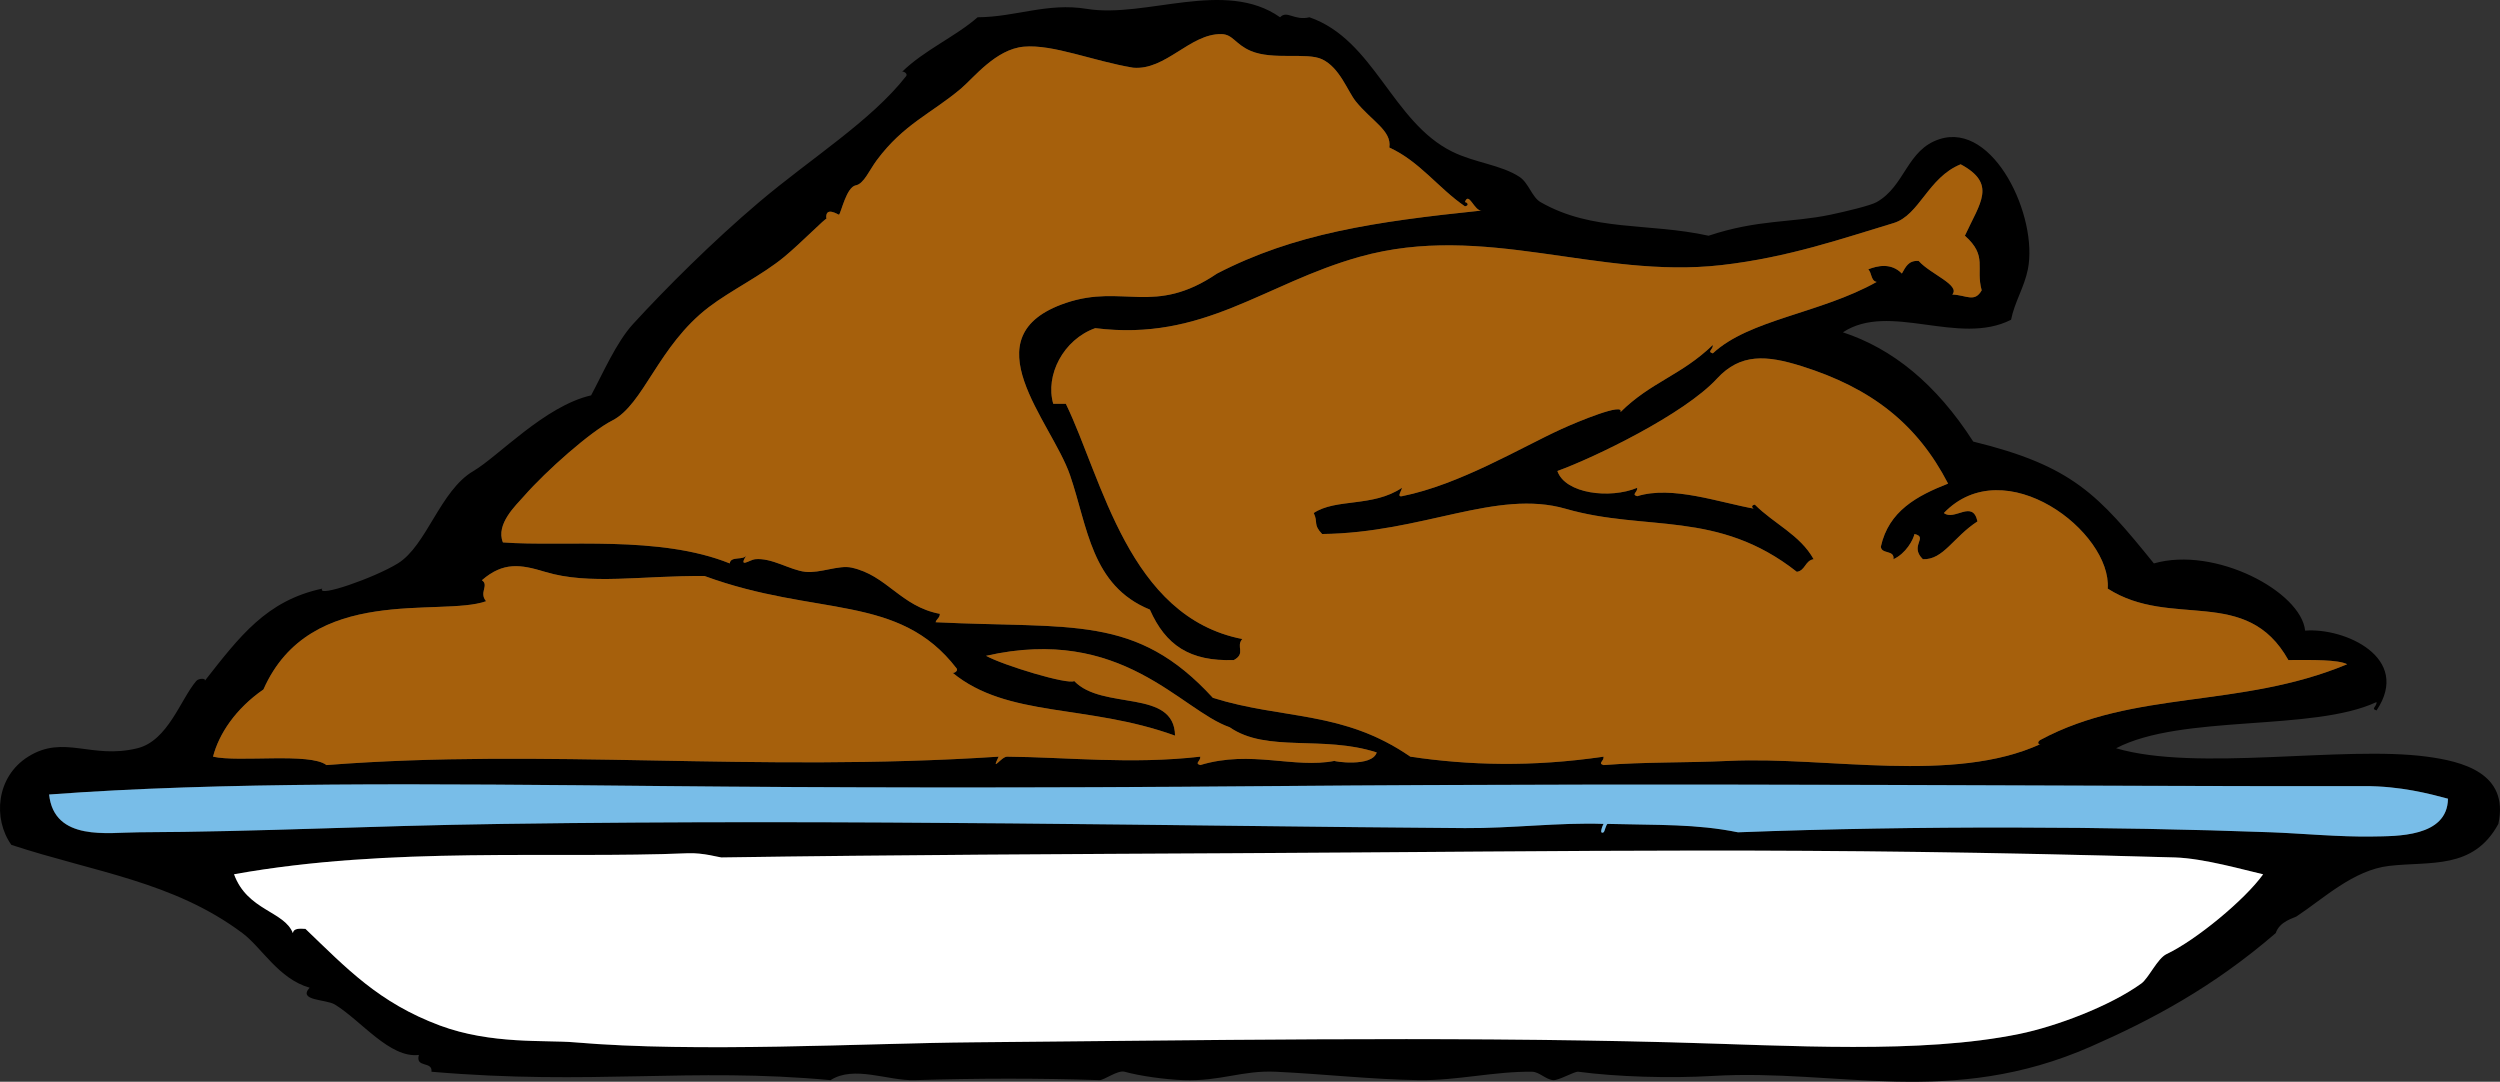 <svg xmlns="http://www.w3.org/2000/svg" viewBox="0 0 324.414 140.374" xmlns:xlink="http://www.w3.org/1999/xlink" enable-background="new 0 0 324.414 140.374">
<rect x="0" y="0" width="324.414" height="140.374" fill="#333333" stroke="none"/>
<g fill-rule="evenodd">
<g>
<path d="m239.16,43.128c6.381,2.101 12.06,6.64 16.899,14.174 12.899,3.153 16.227,6.908 23.441,15.81 7.968-2.278 19.107,3.667 19.626,8.723 5.128-.41 13.854,3.502 9.268,10.357-.793-.241 .055-.479 0-1.09-8.28,3.868-25.28,1.541-33.8,5.996 10.482,3.085 29.39-.377 40.341,1.091 4.537,.607 10.695,2.103 9.268,8.722-3.25,5.986-8.854,4.833-14.174,5.452-4.645,.539-8.521,4.248-11.993,6.541-.358,.237-2.207,.617-2.726,2.181-8.135,7.025-16.104,11.259-23.986,14.72-18.218,7.997-32.726,2.857-49.063,3.815-5.641,.331-12.52,.112-17.445-.545-.52-.069-2.528,1.151-3.271,1.091-.949-.079-1.805-1.078-2.726-1.091-4.89-.066-9.771,1.165-14.72,1.091-6.157-.094-12.245-.791-18.535-1.091-4.371-.208-7.157,1.261-11.993,1.091-2.379-.084-5.662-.54-7.632-1.091-.897-.251-2.67,1.11-3.271,1.091-7.833-.263-15.912-.247-23.986,0-3.481,.106-7.859-1.96-10.903,0-18.236-1.681-30.94,.701-51.789-1.091 .162-1.434-2.115-.429-1.635-2.181-3.779,.457-7.461-4.435-10.903-6.542-1.147-.702-4.849-.462-3.271-2.181-4.04-1.152-6.201-5.2-8.723-7.087-8.962-6.702-19.273-7.925-29.983-11.448-2.404-3.363-2.001-8.828 2.181-11.447 4.659-2.918 8.194,.381 14.174-1.091 3.965-.976 5.607-6.353 7.632-8.723 .352-.411 1.377-.364 1.09,0 4.549-5.786 8.017-10.443 15.264-11.993-.779,1.225 6.743-1.379 9.812-3.271 3.746-2.309 5.472-9.454 9.813-11.993 3.194-1.87 9.267-8.445 15.264-9.813 1.505-2.804 3.271-6.89 5.451-9.268 4.248-4.632 10.284-10.667 16.354-15.809 6.708-5.682 14.535-10.537 19.081-16.354 .249-.318-.393-.694-.545-.545 2.894-2.837 6.974-4.591 9.813-7.087 4.96-.029 9.02-1.929 14.174-1.09 7.652,1.246 17.933-3.939 25.077,1.09 .912-.963 1.826,.484 3.815,0 8.415,2.917 10.718,13.593 18.535,17.445 2.925,1.441 6.349,1.705 8.723,3.271 1.18,.778 1.613,2.633 2.726,3.271 6.76,3.876 13.94,2.637 21.806,4.361 6.402-2.137 10.741-1.659 15.81-2.726 1.933-.407 5.187-1.178 5.997-1.635 3.716-2.099 3.903-6.815 8.177-8.177 7.057-2.249 12.805,10.123 11.448,16.899-.465,2.323-1.731,4.263-2.181,6.542-6.8,3.467-15.78-2.363-21.82,1.631zm-49.06-16.899c.303-.002 .618,.441 0,.545-3.455-2.36-5.831-5.799-9.812-7.632 .346-2.183-2.323-3.457-4.361-5.997-1.062-1.324-2.061-4.358-4.361-5.451-1.988-.945-6.379,.146-9.268-1.09-2.02-.864-2.3-2.159-3.816-2.181-4.068-.058-7.216,4.744-11.448,4.361-5.229-.875-10.38-3.06-14.174-2.726-3.644,.321-6.522,4.06-8.177,5.452-3.847,3.235-7.418,4.589-10.903,9.268-.968,1.3-1.683,3.082-2.726,3.271-1.218,.221-1.901,3.548-2.181,3.816-.042,.04-1.864-1.216-1.635,.545-.029-.224-3.262,3.094-5.452,4.906-2.906,2.405-6.955,4.359-9.812,6.542-6.581,5.025-8.428,12.641-12.539,14.719-2.749,1.39-8.524,6.471-11.448,9.812-1.011,1.155-3.697,3.627-2.726,5.997 7.902,.596 20.263-.974 29.438,2.726 .082-1.009 1.846-.335 2.181-1.091-1.143,1.824 .415,.616 1.09,.546 2.181-.227 4.556,1.42 6.542,1.635 1.919,.208 4.327-.911 5.997-.545 4.595,1.009 6.383,5.042 11.448,5.997 .001,.547-.442,.648-.545,1.09 17.717,.88 25.985-1.088 35.98,9.812 9.123,2.854 16.869,1.598 25.622,7.633 7.574,1.126 15.792,1.362 25.077,0 .055,.611-.793,.849 0,1.09 5.399-.419 10.541-.277 16.354-.545 12.734-.586 29.027,3.007 40.341-2.181-.289,.133-.488-.283 0-.545 12.173-6.542 25.911-4.032 39.796-9.813-1.161-.602-4.43-.563-7.632-.545-5.452-9.742-15.171-3.978-23.441-9.268 .528-7.363-13.383-18.005-21.261-9.812 1.374,1.083 3.733-1.797 4.36,1.09-3.126,2.024-4.438,5.018-7.087,4.907-1.795-1.763 .749-2.853-1.09-3.271-.158,.753-1.099,2.518-2.726,3.271 .166-1.257-1.575-.606-1.636-1.636 1.016-4.618 4.679-6.588 8.723-8.177-3.977-7.695-9.892-12.397-19.08-15.264-4.471-1.395-7.861-1.67-10.903,1.635-4.261,4.63-15.938,10.264-20.716,11.994 1.008,2.95 6.823,3.654 10.358,2.18 .055,.612-.793,.849 0,1.09 4.542-1.42 10.642,.821 15.264,1.636-.303,.002-.618-.442 0-.545 2.442,2.465 5.885,3.928 7.632,7.087-1.111,.16-1.068,1.475-2.181,1.635-10.271-8.098-19.593-5.178-29.982-8.177-8.999-2.597-18.538,3.127-31.619,3.271-1.207-1.266-.481-1.459-1.09-2.726 2.879-1.925 7.672-.728 11.447-3.271-.003,.317-.716,1.233 0,1.09 7.48-1.49 15.474-6.334 20.716-8.722 2.117-.964 8.237-3.496 7.633-2.181 3.963-3.928 7.871-4.75 11.993-8.722 .055,.611-.792,.848 0,1.09 4.733-4.416 13.931-5.162 21.261-9.268-.767-.142-.621-1.195-1.091-1.635 1.181-.469 2.972-.881 4.361,.545 .474-.798 .816-1.728 2.181-1.636 1.532,1.727 5.449,3.125 4.361,4.361 1.832,.061 2.884,1.09 3.816-.545-.814-2.958 .819-4.436-2.181-7.087 1.99-4.307 4.166-6.724-.546-9.268-4.25,1.72-5.337,6.62-8.722,7.632-6.427,1.922-13.582,4.458-22.352,5.452-16.037,1.817-30.715-5.607-46.883-1.09-12.485,3.488-20.232,11.029-34.344,9.268-4.156,1.482-6.513,6.121-5.452,9.812h1.636c4.734,9.767 8.144,27.655 22.896,30.528-.875,1 .503,1.846-1.09,2.726-5.732,.205-8.86-1.932-10.903-6.542-7.624-3.114-8.052-10.734-10.358-17.444-2.408-7.006-13.261-18.048-.545-22.351 7.445-2.52 11.444,1.728 19.625-3.816 10.025-5.179 20.354-6.728 34.345-8.178-.96,.157-1.69-2.566-2.18-1.089zm-37.62,69.233c-11.394-4.134-21.718-2.271-28.893-8.177 .175,.144 .787-.231 .545-.545-7.515-9.781-18.17-6.661-32.709-11.993-8.14-.072-14.914,1.219-20.715-.546-3.151-.958-5.399-1.316-8.177,1.091 .974,.677-.423,1.585 .545,2.726-5.894,2.102-22.796-2.344-28.893,11.448-3.634,2.516-5.778,5.779-6.542,8.723 3.312,.768 12.569-.562 14.719,1.09 28.435-2.21 55.453,.986 87.224-1.09-1.043,2.156 .349-.006 1.09,0 7.729,.061 16.054,1.031 25.077,0 .056,.611-.792,.849 0,1.09 6.604-1.998 12.144,.497 17.445-.545-.302,.059 4.835,.868 5.451-1.091-6.998-2.276-14.265,.073-19.08-3.271-6.407-2.228-13.956-13.279-31.619-9.268 2.283,1.25 10.658,3.786 11.448,3.271 3.67,3.857 12.99,.952 13.08,7.087zm-134.65,12.538c16.287-.07 29.555-.839 47.428-1.091 45.747-.644 87.951,.287 124.84,.546 6.083,.042 12.182-.747 17.99-.546-.031-.001-.673,1.427 0,1.091 .151-.076 .32-1.097 .545-1.091 6.626,.177 11.414-.019 16.899,1.091 23.556-.897 48.601-.762 69.234,0 3.812,.141 8.842,.62 13.083,.545 3.105-.056 9.743,.114 9.813-4.906-2.389-.637-6.148-1.647-10.903-1.636-32.912,.083-86.342-.481-141.74,0-31.84,.277-58.79,.195-78.501,0-31.393-.311-57.882-.567-80.137,1.091 .643,6.17 7.737,4.94 11.448,4.92zm264.4,3.27c-48.955-1.407-74.856-.788-122.66-.545-20.681,.105-43.457,.208-65.963,.545-.242,.004-2.361-.629-4.361-.545-17.331,.729-38.5-.928-58.876,2.726 1.72,4.726 6.526,4.77 7.632,7.632 .091-.635 .861-.592 1.635-.545 5.346,5.118 9.491,9.572 17.445,12.539 6.648,2.479 13.71,1.858 17.445,2.181 15.927,1.371 37.673,.116 51.789,0 29.15-.243 60.1-.801 90.495,0 15.543,.409 32.378,1.551 45.248-1.091 4.746-.975 11.727-3.593 15.81-6.542 .938-.677 2.095-3.261 3.271-3.815 3.793-1.791 10.167-7.042 12.538-10.358-2.44-.56-7.68-2.08-11.46-2.19z"/>
</g>
<g fill="#a6600c">
<path d="m192.28,27.319c-13.99,1.45-24.319,2.999-34.345,8.178-8.181,5.544-12.18,1.296-19.625,3.816-12.716,4.303-1.863,15.345 .545,22.351 2.306,6.71 2.734,14.33 10.358,17.444 2.042,4.61 5.17,6.747 10.903,6.542 1.594-.88 .215-1.726 1.09-2.726-14.752-2.873-18.162-20.762-22.896-30.528h-1.636c-1.062-3.691 1.295-8.33 5.452-9.812 14.112,1.761 21.859-5.78 34.344-9.268 16.168-4.517 30.846,2.908 46.883,1.09 8.77-.994 15.925-3.53 22.352-5.452 3.385-1.012 4.472-5.912 8.722-7.632 4.712,2.544 2.536,4.96 .546,9.268 3,2.651 1.366,4.129 2.181,7.087-.933,1.635-1.984,.606-3.816,.545 1.088-1.236-2.829-2.635-4.361-4.361-1.364-.092-1.707,.837-2.181,1.636-1.39-1.427-3.181-1.015-4.361-.545 .47,.44 .324,1.493 1.091,1.635-7.33,4.105-16.527,4.852-21.261,9.268-.792-.242 .055-.479 0-1.09-4.122,3.972-8.03,4.794-11.993,8.722 .604-1.315-5.516,1.216-7.633,2.181-5.242,2.388-13.235,7.232-20.716,8.722-.716,.143-.003-.773 0-1.09-3.775,2.543-8.568,1.346-11.447,3.271 .608,1.267-.117,1.459 1.09,2.726 13.081-.144 22.62-5.868 31.619-3.271 10.39,2.999 19.712,.079 29.982,8.177 1.112-.16 1.069-1.475 2.181-1.635-1.747-3.16-5.189-4.623-7.632-7.087-.618,.104-.303,.547 0,.545-4.622-.814-10.722-3.056-15.264-1.636-.793-.242 .055-.479 0-1.09-3.535,1.474-9.351,.77-10.358-2.18 4.777-1.73 16.455-7.364 20.716-11.994 3.042-3.305 6.433-3.03 10.903-1.635 9.188,2.867 15.104,7.569 19.08,15.264-4.044,1.589-7.707,3.56-8.723,8.177 .061,1.029 1.802,.379 1.636,1.636 1.627-.754 2.567-2.518 2.726-3.271 1.839,.418-.705,1.509 1.09,3.271 2.648,.111 3.961-2.883 7.087-4.907-.627-2.887-2.986-.007-4.36-1.09 7.878-8.192 21.789,2.45 21.261,9.812 8.271,5.29 17.989-.475 23.441,9.268 3.202-.019 6.471-.057 7.632,.545-13.885,5.781-27.623,3.271-39.796,9.813-.488,.262-.289,.678 0,.545-11.313,5.188-27.606,1.595-40.341,2.181-5.813,.268-10.955,.126-16.354,.545-.793-.241 .055-.479 0-1.09-9.285,1.362-17.503,1.126-25.077,0-8.753-6.035-16.499-4.779-25.622-7.633-9.995-10.9-18.263-8.933-35.98-9.812 .104-.441 .547-.543 .545-1.09-5.065-.955-6.854-4.988-11.448-5.997-1.669-.366-4.077,.753-5.997,.545-1.986-.215-4.361-1.861-6.542-1.635-.676,.07-2.233,1.278-1.09-.546-.334,.756-2.099,.082-2.181,1.091-9.175-3.7-21.536-2.13-29.438-2.726-.971-2.37 1.715-4.841 2.726-5.997 2.924-3.341 8.699-8.423 11.448-9.812 4.111-2.078 5.958-9.694 12.539-14.719 2.858-2.182 6.907-4.136 9.812-6.542 2.19-1.812 5.423-5.13 5.452-4.906-.229-1.762 1.594-.506 1.635-.545 .279-.268 .963-3.595 2.181-3.816 1.043-.189 1.757-1.971 2.726-3.271 3.485-4.679 7.056-6.033 10.903-9.268 1.655-1.392 4.533-5.131 8.177-5.452 3.793-.334 8.945,1.851 14.174,2.726 4.232,.382 7.38-4.419 11.448-4.361 1.516,.021 1.796,1.316 3.816,2.181 2.889,1.236 7.279,.146 9.268,1.09 2.301,1.093 3.299,4.127 4.361,5.451 2.038,2.54 4.707,3.814 4.361,5.997 3.981,1.833 6.357,5.271 9.812,7.632 .618-.104 .303-.547 0-.545 .5-1.478 1.23,1.245 2.19,1.089z"/>
<path d="m139.4,88.375c-.79,.516-9.165-2.021-11.448-3.271 17.663-4.012 25.211,7.04 31.619,9.268 4.815,3.344 12.082,.994 19.08,3.271-.616,1.959-5.753,1.149-5.451,1.091-5.302,1.042-10.842-1.453-17.445,.545-.792-.241 .056-.479 0-1.09-9.022,1.031-17.348,.061-25.077,0-.741-.006-2.133,2.156-1.09,0-31.771,2.076-58.79-1.12-87.224,1.09-2.149-1.652-11.407-.322-14.719-1.09 .763-2.943 2.907-6.207 6.542-8.723 6.097-13.792 22.999-9.347 28.893-11.448-.968-1.141 .429-2.049-.545-2.726 2.778-2.407 5.026-2.049 8.177-1.091 5.801,1.765 12.576,.474 20.715,.546 14.539,5.332 25.194,2.212 32.709,11.993 .242,.313-.37,.688-.545,.545 7.175,5.905 17.499,4.043 28.893,8.177-.1-6.135-9.42-3.23-13.09-7.087z"/>
</g>
<g>
<path fill="#78bde8" d="m6.382,103.1c22.255-1.658 48.744-1.401 80.137-1.091 19.712,.195 46.661,.277 78.501,0 55.397-.481 108.83,.083 141.74,0 4.755-.012 8.515,.999 10.903,1.636-.07,5.021-6.708,4.851-9.813,4.906-4.241,.075-9.271-.404-13.083-.545-20.634-.762-45.679-.897-69.234,0-5.485-1.109-10.273-.914-16.899-1.091-.225-.006-.394,1.015-.545,1.091-.673,.336-.031-1.092 0-1.091-5.809-.201-11.907,.588-17.99,.546-36.888-.259-79.093-1.189-124.84-.546-17.874,.252-31.142,1.021-47.428,1.091-3.723,0-10.817,1.23-11.46-4.92z"/>
<path fill="#fff" d="m293.68,113.45c-2.371,3.316-8.745,8.567-12.538,10.358-1.176,.555-2.333,3.139-3.271,3.815-4.083,2.949-11.063,5.567-15.81,6.542-12.87,2.642-29.705,1.5-45.248,1.091-30.395-.801-61.344-.243-90.495,0-14.116,.116-35.862,1.371-51.789,0-3.735-.322-10.796,.298-17.445-2.181-7.954-2.967-12.099-7.421-17.445-12.539-.774-.047-1.544-.09-1.635,.545-1.106-2.862-5.913-2.906-7.632-7.632 20.377-3.653 41.545-1.997 58.876-2.726 2-.084 4.119,.549 4.361,.545 22.507-.337 45.283-.439 65.963-.545 47.802-.243 73.703-.862 122.66,.545 3.78,.12 9.02,1.64 11.45,2.19z"/>
</g>
</g>
</svg>
